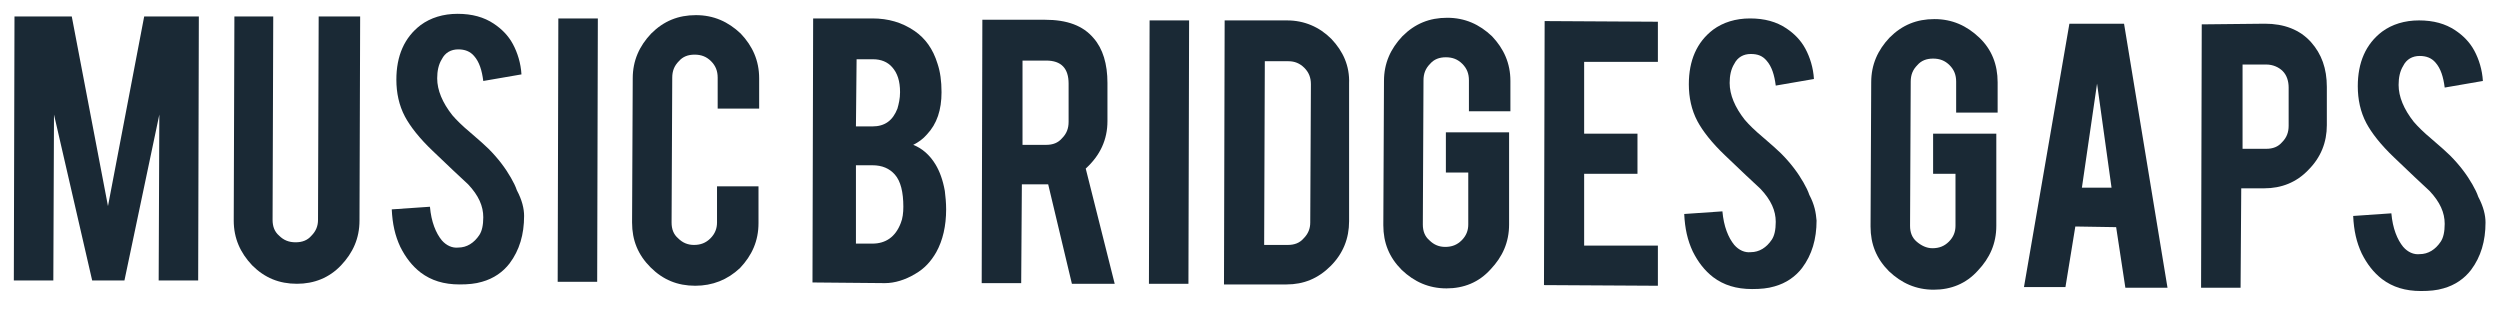 <?xml version="1.0" encoding="utf-8"?>
<!-- Generator: Adobe Illustrator 19.2.0, SVG Export Plug-In . SVG Version: 6.00 Build 0)  -->
<svg version="1.1" id="Layer_1" xmlns="http://www.w3.org/2000/svg" xmlns:xlink="http://www.w3.org/1999/xlink" x="0px" y="0px"
	 viewBox="0 0 379.7 50.5" style="enable-background:new 0 0 379.7 50.5;" xml:space="preserve">
<style type="text/css">
	.st0{enable-background:new    ;}
	.st1{fill:#1A2935;}
</style>
<g class="st0">
	<path class="st1" d="M8.1,42.6l-6,0L2.2,2.5l8.7,0l5.5,28.8l5.5-28.8l8.3,0l-0.1,40.1l-6,0l0.1-25.2l-5.3,25.2l-4.9,0L8.2,17.4
		L8.1,42.6z"/>
	<path class="st1" d="M45.1,43.1c-2.7,0-4.9-0.9-6.8-2.8c-1.8-1.9-2.8-4.1-2.8-6.8l0.1-31l5.9,0l-0.1,30.9c0,1,0.3,1.8,1,2.4
		c0.7,0.7,1.5,1,2.5,1c1,0,1.8-0.3,2.4-1c0.7-0.7,1-1.5,1-2.4l0.1-30.9l6.3,0l-0.1,31c0,2.7-1,4.9-2.8,6.8
		C50,42.2,47.7,43.1,45.1,43.1z"/>
	<path class="st1" d="M79.6,32.8c0,2.8-0.7,5.2-2.2,7.2c-1,1.3-2.4,2.3-4.2,2.8c-1,0.3-2.1,0.4-3.4,0.4c-2.4,0-4.3-0.6-5.9-1.8
		c-1.3-1-2.3-2.3-3.1-3.9c-0.8-1.7-1.2-3.5-1.3-5.7l5.8-0.4c0.2,2.3,0.9,4,1.8,5.1c0.7,0.8,1.6,1.2,2.5,1.1c1.3,0,2.4-0.7,3.2-1.9
		c0.4-0.6,0.6-1.5,0.6-2.7c0-1.7-0.7-3.3-2.3-5c-1.2-1.1-3-2.8-5.4-5.1c-2-1.9-3.4-3.7-4.2-5.2c-0.9-1.7-1.3-3.6-1.3-5.6
		c0-3.6,1.2-6.4,3.7-8.3c1.5-1.1,3.4-1.7,5.6-1.7c2.2,0,4,0.5,5.5,1.5c1.2,0.8,2.2,1.8,2.9,3.1c0.7,1.3,1.2,2.9,1.3,4.6l-5.8,1
		c-0.2-1.6-0.6-2.9-1.4-3.8c-0.6-0.7-1.4-1-2.4-1c-1.1,0-2,0.5-2.5,1.5c-0.5,0.8-0.7,1.8-0.7,2.9c0,1.8,0.8,3.7,2.3,5.6
		c0.6,0.7,1.5,1.6,2.7,2.6c1.4,1.2,2.3,2,2.8,2.5c1.5,1.5,2.6,3,3.4,4.4c0.4,0.7,0.7,1.3,0.9,1.9C79.3,30.4,79.6,31.7,79.6,32.8z"/>
	<path class="st1" d="M90.7,42.8l-6,0l0.1-40l6,0L90.7,42.8z"/>
	<path class="st1" d="M105.6,43.4c-2.7,0-4.9-0.9-6.8-2.8c-1.9-1.9-2.8-4.1-2.8-6.8l0.1-21.9c0-2.7,1-4.9,2.8-6.8
		c1.9-1.9,4.1-2.8,6.8-2.8c2.7,0,4.9,1,6.8,2.8c1.8,1.9,2.8,4.1,2.8,6.8l0,4.6l-6.3,0l0-4.7c0-1-0.3-1.8-1-2.5c-0.7-0.7-1.5-1-2.5-1
		c-1,0-1.8,0.3-2.4,1c-0.7,0.7-1,1.5-1,2.5L102,33.8c0,1,0.3,1.8,1,2.4c0.7,0.7,1.5,1,2.4,1c1,0,1.8-0.3,2.5-1c0.7-0.7,1-1.5,1-2.4
		l0-5.5l6.3,0l0,5.6c0,2.7-1,4.9-2.8,6.8C110.5,42.5,108.2,43.4,105.6,43.4z"/>
	<path class="st1" d="M123.4,42.9l0.1-40.1l9,0c2.4,0,4.5,0.6,6.4,1.9c1.6,1.1,2.8,2.7,3.5,5c0.4,1.2,0.6,2.6,0.6,4.3
		c0,2.7-0.7,4.8-2.2,6.4c-0.6,0.7-1.3,1.2-2.1,1.6c1.3,0.5,2.5,1.5,3.4,3c0.6,1,1.1,2.3,1.4,4c0.1,0.8,0.2,1.8,0.2,2.8
		c0,2.5-0.5,4.7-1.5,6.5c-0.8,1.4-1.8,2.5-3.2,3.3c-1.5,0.9-3.1,1.4-4.6,1.4L123.4,42.9z M130,37l2.5,0c2,0,3.5-1,4.3-3.1
		c0.3-0.7,0.4-1.6,0.4-2.5c0-2.2-0.4-3.9-1.3-4.9c-0.8-0.9-1.9-1.4-3.4-1.4l-2.5,0L130,37z M130,19.2l2.5,0c1.9,0,3.1-0.9,3.8-2.7
		c0.2-0.7,0.4-1.5,0.4-2.5c0-1.7-0.4-2.9-1.2-3.8c-0.7-0.8-1.7-1.2-2.9-1.2l-2.5,0L130,19.2z"/>
	<path class="st1" d="M158.7,3c3.4,0,5.8,0.9,7.4,2.8c1.4,1.6,2.1,3.9,2.1,6.8l0,5.8c0,2.8-1.1,5.2-3.3,7.2l4.4,17.5l-6.5,0
		L159.2,28c-0.2,0-0.4,0-0.5,0l-3.5,0L155.1,43l-6,0l0.1-40L158.7,3z M162.3,12.7c0-2.3-1.1-3.5-3.4-3.5l-3.6,0l0,12.8l3.6,0
		c1,0,1.8-0.3,2.4-1c0.7-0.7,1-1.5,1-2.5L162.3,12.7z"/>
	<path class="st1" d="M180.5,43.1l-6,0l0.1-40l6,0L180.5,43.1z"/>
	<path class="st1" d="M204.9,33.6c0,2.6-0.9,4.9-2.8,6.8c-1.9,1.9-4.1,2.8-6.7,2.8l-9.5,0l0.1-40.1l9.5,0c2.6,0,4.9,1,6.7,2.8
		c1.8,1.9,2.8,4.1,2.7,6.8L204.9,33.6z M192,37.2l3.6,0c1,0,1.8-0.3,2.4-1c0.7-0.7,1-1.5,1-2.4l0.1-21c0-1-0.3-1.8-1-2.5
		c-0.7-0.7-1.5-1-2.4-1l-3.6,0L192,37.2z"/>
	<path class="st1" d="M219.7,43.8c-2.7,0-4.9-1-6.8-2.8c-1.9-1.9-2.8-4.1-2.8-6.8l0.1-21.9c0-2.7,1-4.9,2.8-6.8
		c1.9-1.9,4.1-2.8,6.8-2.8c2.7,0,4.9,1,6.8,2.8c1.8,1.9,2.8,4.1,2.8,6.8l0,4.6l-6.3,0l0-4.7c0-1-0.3-1.8-1-2.5s-1.5-1-2.5-1
		c-1,0-1.8,0.3-2.4,1c-0.7,0.7-1,1.5-1,2.5l-0.1,21.9c0,1,0.3,1.8,1,2.4c0.7,0.7,1.5,1,2.4,1c1,0,1.8-0.3,2.5-1c0.7-0.7,1-1.5,1-2.4
		l0-7.9l-3.4,0l0-6.1l9.6,0l0,14c0,2.7-1,4.9-2.8,6.8C224.6,42.9,222.3,43.8,219.7,43.8z"/>
	<path class="st1" d="M234.5,43.3l0.1-40.1l17.2,0.1l0,6.1l-11.2,0l0,10.9l8.1,0l0,6.1l-8.1,0l0,10.9l11.2,0l0,6.1L234.5,43.3z"/>
	<path class="st1" d="M275.9,33.5c0,2.8-0.7,5.2-2.2,7.2c-1,1.3-2.4,2.3-4.2,2.8c-1,0.3-2.1,0.4-3.4,0.4c-2.4,0-4.3-0.6-5.9-1.8
		c-1.3-1-2.3-2.3-3.1-3.9c-0.8-1.7-1.2-3.5-1.3-5.7l5.8-0.4c0.2,2.3,0.9,4,1.8,5.1c0.7,0.8,1.6,1.2,2.5,1.1c1.3,0,2.4-0.7,3.2-1.9
		c0.4-0.6,0.6-1.5,0.6-2.7c0-1.7-0.7-3.3-2.3-5c-1.2-1.1-3-2.8-5.4-5.1c-2-1.9-3.4-3.7-4.2-5.2c-0.9-1.7-1.3-3.6-1.3-5.6
		c0-3.6,1.2-6.4,3.7-8.3c1.5-1.1,3.4-1.7,5.6-1.7c2.2,0,4,0.5,5.5,1.5c1.2,0.8,2.2,1.8,2.9,3.1s1.2,2.9,1.3,4.6l-5.8,1
		c-0.2-1.6-0.6-2.9-1.4-3.8c-0.6-0.7-1.3-1-2.4-1c-1.1,0-2,0.5-2.5,1.5c-0.5,0.8-0.7,1.8-0.7,2.9c0,1.8,0.8,3.7,2.3,5.6
		c0.6,0.7,1.5,1.6,2.7,2.6c1.4,1.2,2.3,2,2.8,2.5c1.5,1.5,2.6,3,3.4,4.4c0.4,0.7,0.7,1.3,0.9,1.9C275.6,31.1,275.8,32.3,275.9,33.5z
		"/>
	<path class="st1" d="M293.7,44c-2.7,0-4.9-1-6.8-2.8c-1.9-1.9-2.8-4.1-2.8-6.8l0.1-21.9c0-2.7,1-4.9,2.8-6.8
		c1.9-1.9,4.1-2.8,6.8-2.8c2.7,0,4.9,1,6.8,2.8s2.8,4.1,2.8,6.8l0,4.6l-6.3,0l0-4.7c0-1-0.3-1.8-1-2.5c-0.7-0.7-1.5-1-2.5-1
		c-1,0-1.8,0.3-2.4,1c-0.7,0.7-1,1.5-1,2.5l-0.1,21.9c0,1,0.3,1.8,1,2.4s1.5,1,2.4,1c1,0,1.8-0.3,2.5-1c0.7-0.7,1-1.5,1-2.4l0-7.9
		l-3.4,0l0-6.1l9.6,0l0,14c0,2.7-1,4.9-2.8,6.8C298.6,43.1,296.3,44,293.7,44z"/>
	<path class="st1" d="M315.2,34.4l-1.5,9.2l-6.3,0l6.9-40l8.3,0l6.6,40.1l-6.4,0l-1.4-9.2L315.2,34.4z M318.5,12.7l-2.3,15.8l4.5,0
		L318.5,12.7z"/>
	<path class="st1" d="M344,3.6c2.9,0,5.3,0.9,7,2.8c1.6,1.8,2.4,4,2.4,6.8l0,5.8c0,2.6-0.9,4.9-2.8,6.8c-1.8,1.9-4.1,2.8-6.7,2.8
		l-3.5,0l-0.1,15.1l-6,0l0.1-40L344,3.6z M347.6,13.3c0-1-0.3-1.9-0.9-2.5c-0.6-0.6-1.5-1-2.5-1l-3.6,0l0,12.8l3.6,0
		c1,0,1.8-0.3,2.4-1c0.7-0.7,1-1.5,1-2.5L347.6,13.3z"/>
	<path class="st1" d="M377.5,33.8c0,2.8-0.7,5.2-2.2,7.2c-1,1.3-2.4,2.3-4.2,2.8c-1,0.3-2.1,0.4-3.4,0.4c-2.4,0-4.3-0.6-5.9-1.8
		c-1.3-1-2.3-2.3-3.1-3.9c-0.8-1.7-1.2-3.5-1.3-5.7l5.8-0.4c0.2,2.3,0.9,4,1.8,5.1c0.7,0.8,1.6,1.2,2.5,1.1c1.3,0,2.4-0.7,3.2-1.9
		c0.4-0.6,0.6-1.5,0.6-2.7c0-1.7-0.7-3.3-2.3-5c-1.2-1.1-3-2.8-5.4-5.1c-2-1.9-3.4-3.7-4.2-5.2c-0.9-1.7-1.3-3.6-1.3-5.6
		c0-3.6,1.2-6.4,3.7-8.3c1.5-1.1,3.4-1.7,5.6-1.7c2.2,0,4,0.5,5.5,1.5c1.2,0.8,2.2,1.8,2.9,3.1c0.7,1.3,1.2,2.9,1.3,4.6l-5.8,1
		c-0.2-1.6-0.6-2.9-1.4-3.8c-0.6-0.7-1.4-1-2.4-1c-1.1,0-2,0.5-2.5,1.5c-0.5,0.8-0.7,1.8-0.7,2.9c0,1.8,0.8,3.7,2.3,5.6
		c0.6,0.7,1.5,1.6,2.7,2.6c1.4,1.2,2.3,2,2.8,2.5c1.5,1.5,2.6,3,3.4,4.4c0.4,0.7,0.7,1.3,0.9,1.9C377.2,31.4,377.5,32.7,377.5,33.8z
		"/>
</g>
</svg>

